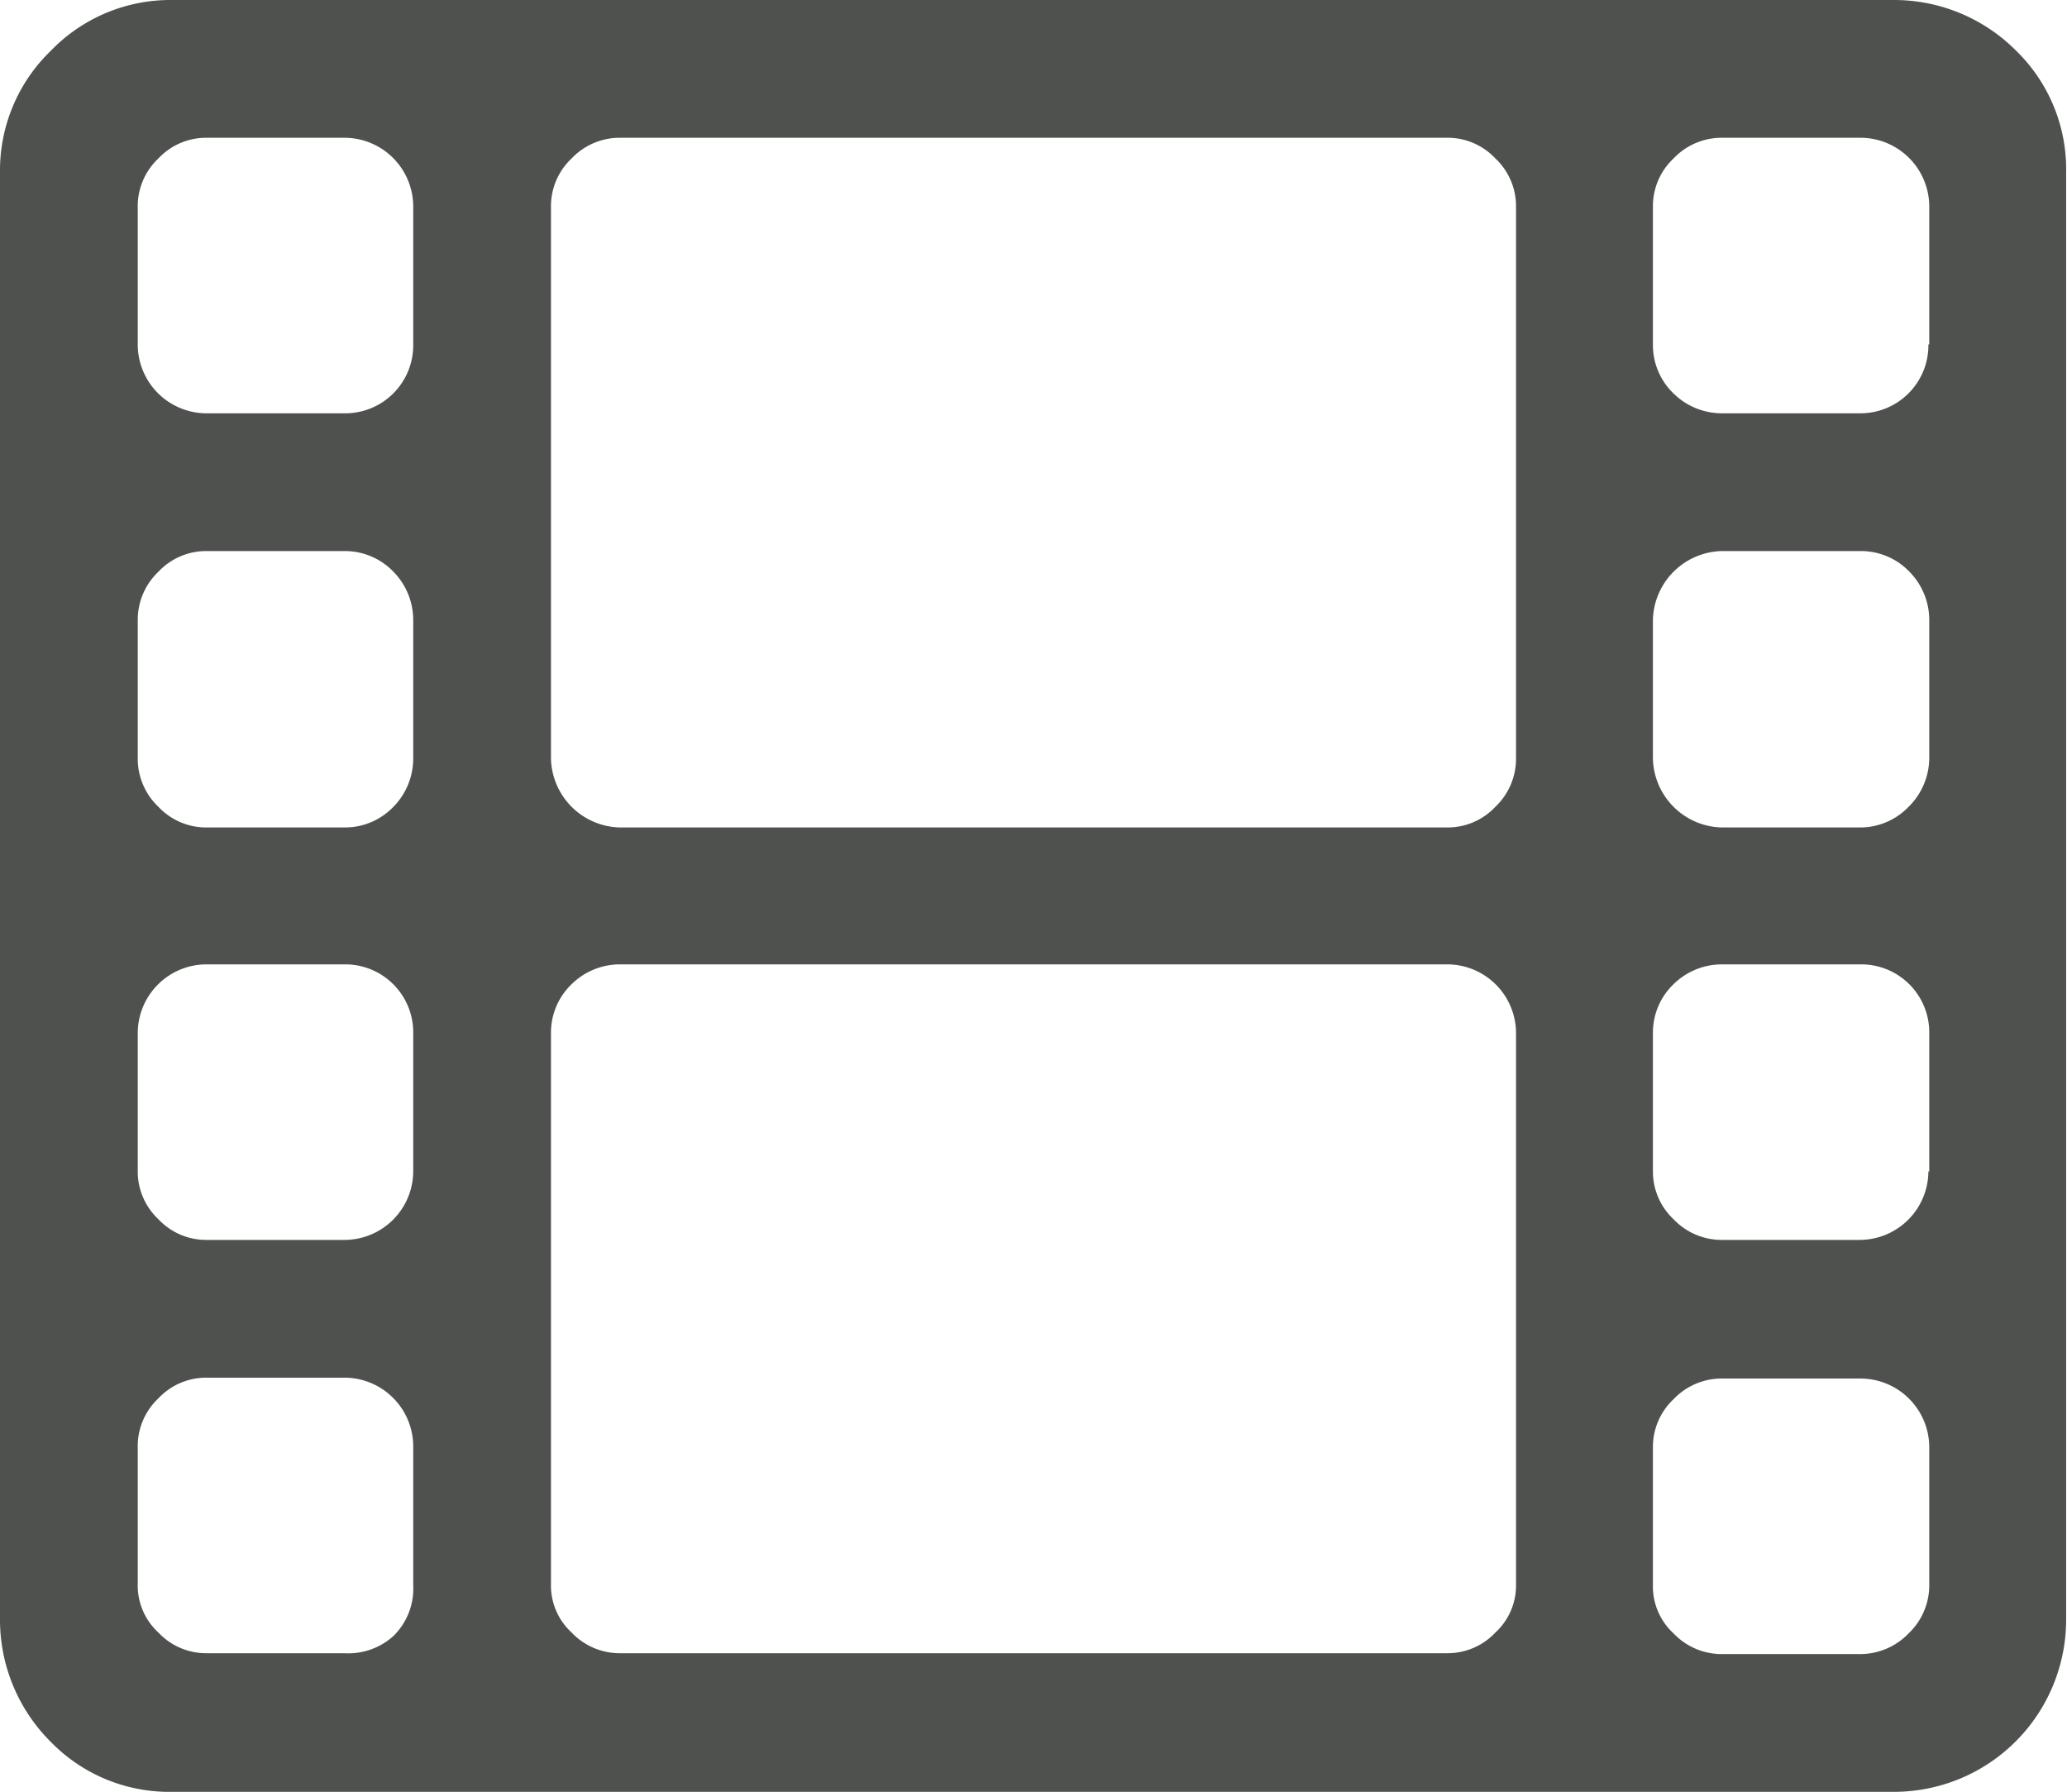 <svg xmlns="http://www.w3.org/2000/svg" viewBox="0 0 24.01 20.81"><defs><style>.cls-1{fill:#4e514e;}</style></defs><g id="Calque_2" data-name="Calque 2"><g id="Calque_1-2" data-name="Calque 1"><g id="hobbies"><g id="films"><path class="cls-1" d="M24,2V18.81a2,2,0,0,1-2,2H2a1.92,1.92,0,0,1-1.41-.58A2,2,0,0,1,0,18.81V2A1.93,1.93,0,0,1,.59.59,1.93,1.93,0,0,1,2,0H22a2,2,0,0,1,1.42.59A1.92,1.92,0,0,1,24,2ZM4.8,4V2.4A.8.8,0,0,0,4,1.6H2.4a.76.76,0,0,0-.56.24.76.76,0,0,0-.24.56V4a.8.8,0,0,0,.8.8H4A.79.79,0,0,0,4.8,4Zm0,4.81V7.2a.8.8,0,0,0-.23-.56A.78.78,0,0,0,4,6.4H2.4a.76.76,0,0,0-.56.24.77.77,0,0,0-.24.56V8.81a.77.77,0,0,0,.24.56.76.76,0,0,0,.56.24H4a.78.78,0,0,0,.57-.24A.8.8,0,0,0,4.8,8.81Zm0,4.8V12a.79.79,0,0,0-.8-.8H2.4a.8.8,0,0,0-.8.8v1.6a.76.76,0,0,0,.24.56.76.76,0,0,0,.56.24H4a.8.8,0,0,0,.8-.8Zm0,4.8v-1.6A.8.8,0,0,0,4,16H2.4a.76.76,0,0,0-.56.24.76.76,0,0,0-.24.56v1.6a.74.74,0,0,0,.24.56.76.76,0,0,0,.56.24H4A.78.78,0,0,0,4.57,19,.77.77,0,0,0,4.8,18.41Zm12.81-9.6V2.4a.76.76,0,0,0-.24-.56.76.76,0,0,0-.56-.24H7.2a.77.77,0,0,0-.56.24.76.76,0,0,0-.24.56V8.81a.82.82,0,0,0,.8.8h9.61a.76.76,0,0,0,.56-.24A.77.77,0,0,0,17.61,8.81Zm0,9.6V12a.8.8,0,0,0-.8-.8H7.2a.8.8,0,0,0-.56.23A.78.78,0,0,0,6.4,12v6.4a.74.74,0,0,0,.24.56.77.77,0,0,0,.56.24h9.61a.76.76,0,0,0,.56-.24A.74.74,0,0,0,17.61,18.41ZM22.41,4V2.4a.8.8,0,0,0-.8-.8H20a.77.77,0,0,0-.56.24.76.76,0,0,0-.24.56V4a.78.78,0,0,0,.24.57A.8.8,0,0,0,20,4.8h1.6a.79.79,0,0,0,.8-.8Zm0,4.81V7.2a.8.8,0,0,0-.23-.56.78.78,0,0,0-.57-.24H20a.82.82,0,0,0-.8.8V8.81a.82.82,0,0,0,.8.8h1.6a.78.78,0,0,0,.57-.24A.8.8,0,0,0,22.41,8.81Zm0,4.8V12a.79.79,0,0,0-.8-.8H20a.8.8,0,0,0-.56.23.78.78,0,0,0-.24.57v1.6a.76.76,0,0,0,.24.56.77.77,0,0,0,.56.24h1.6a.8.8,0,0,0,.8-.8Zm0,4.8v-1.6a.8.8,0,0,0-.8-.8H20a.77.77,0,0,0-.56.24.76.76,0,0,0-.24.56v1.6a.74.74,0,0,0,.24.56.77.77,0,0,0,.56.24h1.6a.78.78,0,0,0,.57-.24A.77.77,0,0,0,22.41,18.41Z"/></g></g></g></g></svg>